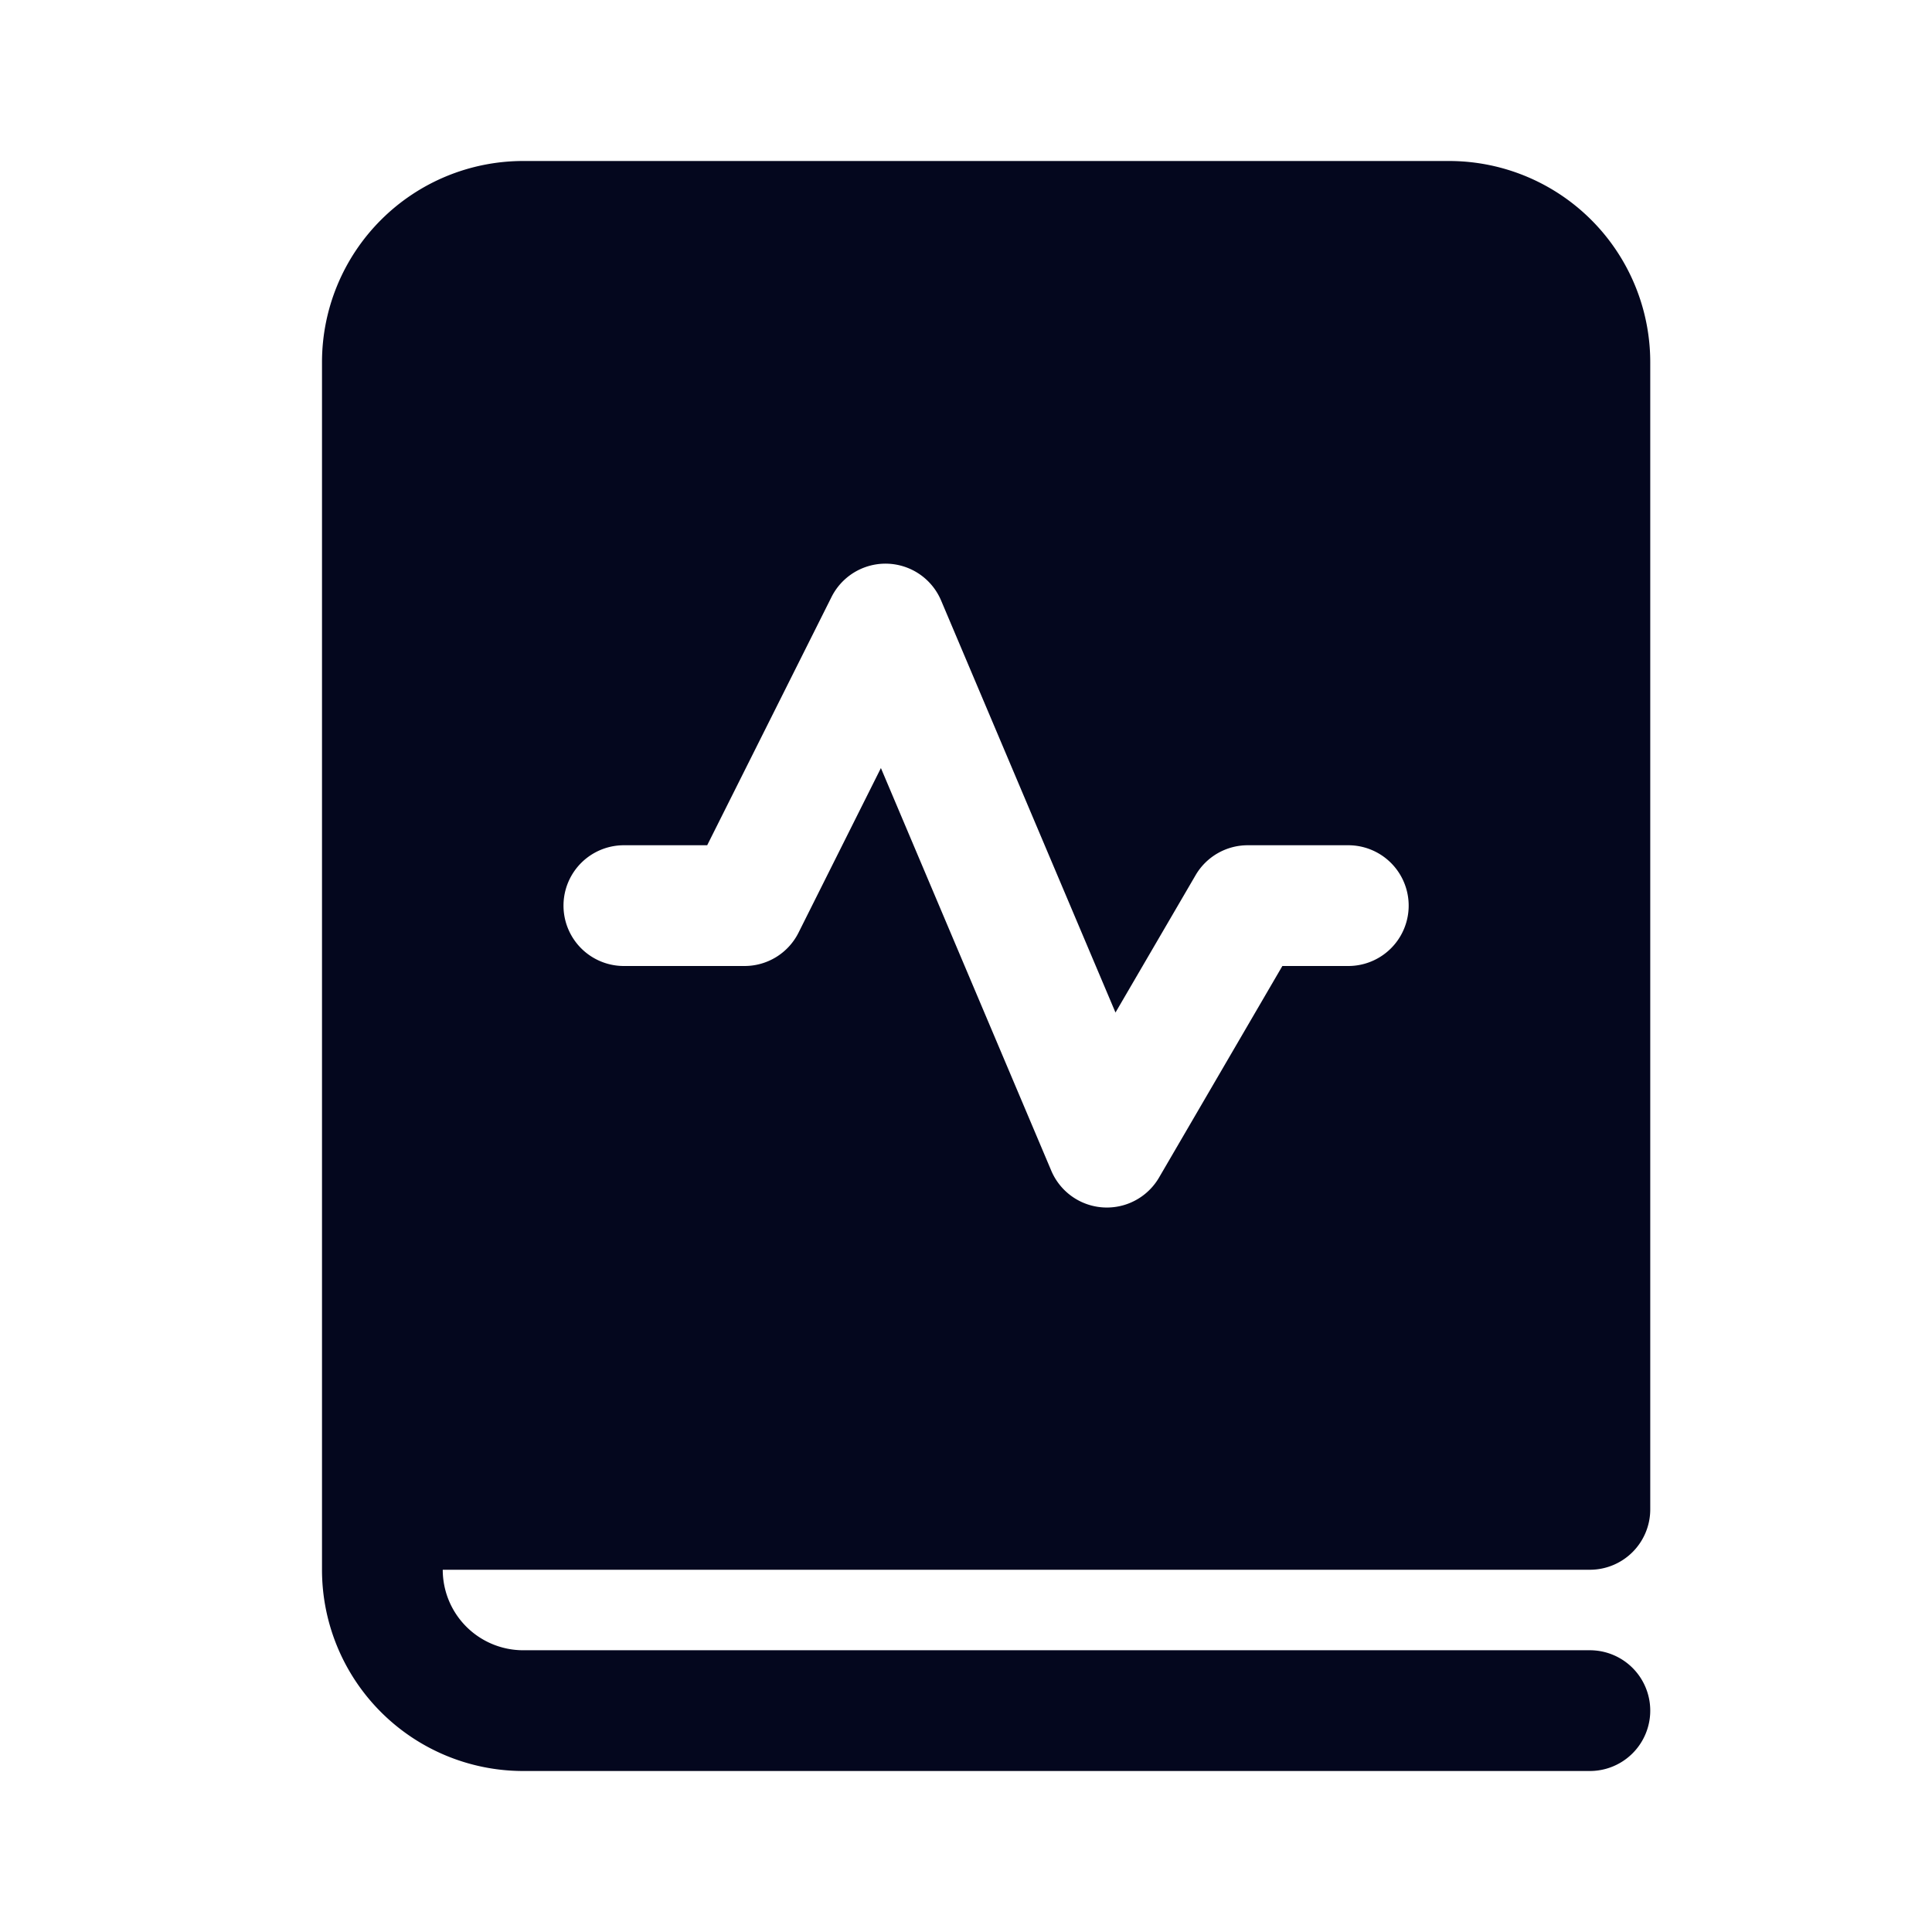 <svg xmlns="http://www.w3.org/2000/svg" width="24" height="24" fill="none"><path fill="#04071E" d="M4 4.5A2.5 2.5 0 0 1 6.5 2H18a2.5 2.5 0 0 1 2.5 2.5v14.25a.75.75 0 0 1-.75.75H5.5a1 1 0 0 0 1 1h13.25a.75.75 0 0 1 0 1.5H6.5A2.5 2.5 0 0 1 4 19.5zm7.69 2.958a.75.75 0 0 0-1.36-.043L8.785 10.5H7.75a.75.75 0 0 0 0 1.5h1.5a.75.75 0 0 0 .67-.415l1.023-2.044 2.116 5.001a.75.75 0 0 0 1.339.086L15.93 12h.819a.75.75 0 0 0 0-1.5H15.5a.75.75 0 0 0-.648.372l-.995 1.706z"/></svg>